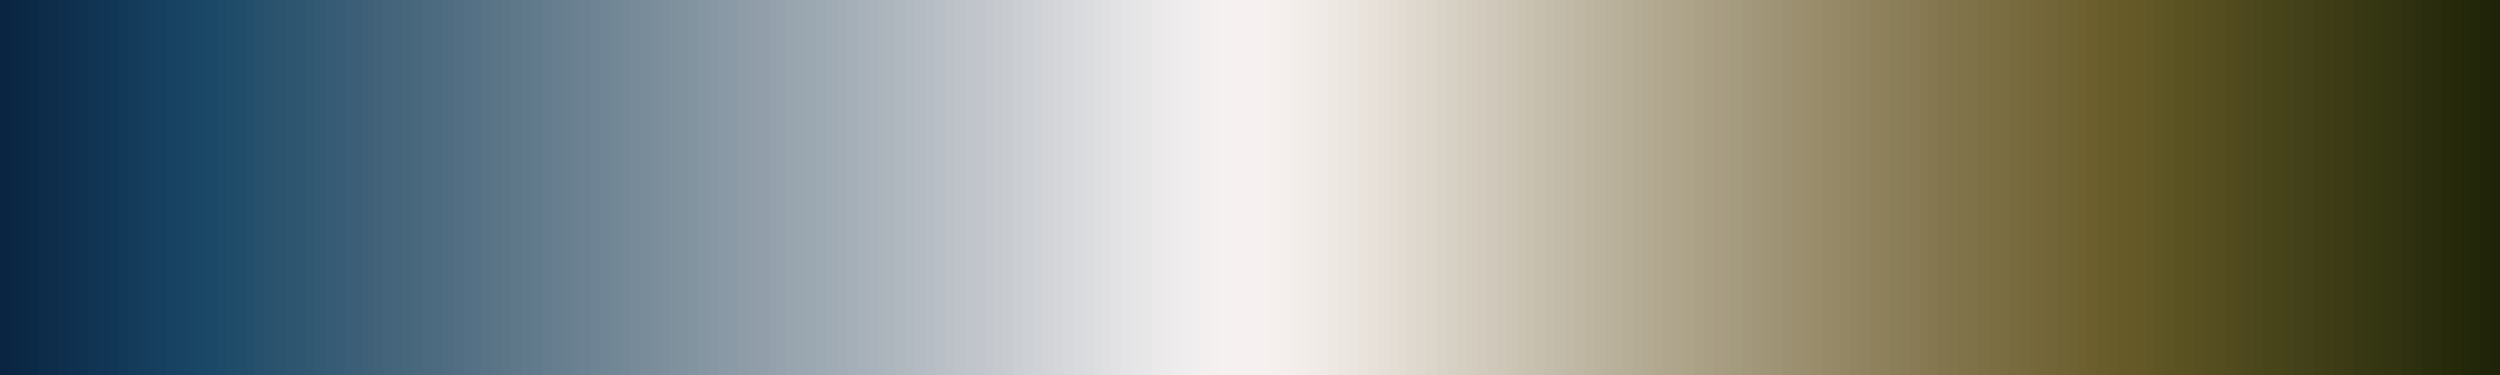 <svg height="45" viewBox="0 0 300 45" width="300" xmlns="http://www.w3.org/2000/svg" xmlns:xlink="http://www.w3.org/1999/xlink"><linearGradient id="a" gradientUnits="objectBoundingBox" spreadMethod="pad" x1="0%" x2="100%" y1="0%" y2="0%"><stop offset="0" stop-color="#082340"/><stop offset=".004" stop-color="#082340"/><stop offset=".004" stop-color="#092542"/><stop offset=".008" stop-color="#092542"/><stop offset=".008" stop-color="#0a2644"/><stop offset=".012" stop-color="#0a2644"/><stop offset=".012" stop-color="#0b2845"/><stop offset=".016" stop-color="#0b2845"/><stop offset=".016" stop-color="#0c2a47"/><stop offset=".019" stop-color="#0c2a47"/><stop offset=".019" stop-color="#0c2c49"/><stop offset=".023" stop-color="#0c2c49"/><stop offset=".023" stop-color="#0d2d4b"/><stop offset=".027" stop-color="#0d2d4b"/><stop offset=".027" stop-color="#0e2f4d"/><stop offset=".031" stop-color="#0e2f4d"/><stop offset=".031" stop-color="#0f314f"/><stop offset=".035" stop-color="#0f314f"/><stop offset=".035" stop-color="#103251"/><stop offset=".039" stop-color="#103251"/><stop offset=".039" stop-color="#113453"/><stop offset=".043" stop-color="#113453"/><stop offset=".043" stop-color="#113655"/><stop offset=".047" stop-color="#113655"/><stop offset=".047" stop-color="#123756"/><stop offset=".051" stop-color="#123756"/><stop offset=".051" stop-color="#133958"/><stop offset=".055" stop-color="#133958"/><stop offset=".055" stop-color="#143b5a"/><stop offset=".059" stop-color="#143b5a"/><stop offset=".059" stop-color="#143d5c"/><stop offset=".062" stop-color="#143d5c"/><stop offset=".062" stop-color="#153e5e"/><stop offset=".066" stop-color="#153e5e"/><stop offset=".066" stop-color="#16405f"/><stop offset=".07" stop-color="#16405f"/><stop offset=".07" stop-color="#174261"/><stop offset=".074" stop-color="#174261"/><stop offset=".074" stop-color="#184363"/><stop offset=".078" stop-color="#184363"/><stop offset=".078" stop-color="#194564"/><stop offset=".082" stop-color="#194564"/><stop offset=".082" stop-color="#1a4766"/><stop offset=".086" stop-color="#1a4766"/><stop offset=".086" stop-color="#1b4867"/><stop offset=".09" stop-color="#1b4867"/><stop offset=".09" stop-color="#1d4a68"/><stop offset=".094" stop-color="#1d4a68"/><stop offset=".094" stop-color="#1f4c69"/><stop offset=".098" stop-color="#1f4c69"/><stop offset=".098" stop-color="#214d6a"/><stop offset=".102" stop-color="#214d6a"/><stop offset=".102" stop-color="#244f6b"/><stop offset=".105" stop-color="#244f6b"/><stop offset=".105" stop-color="#26506c"/><stop offset=".109" stop-color="#26506c"/><stop offset=".109" stop-color="#28526d"/><stop offset=".113" stop-color="#28526d"/><stop offset=".113" stop-color="#2b536e"/><stop offset=".117" stop-color="#2b536e"/><stop offset=".117" stop-color="#2d556f"/><stop offset=".121" stop-color="#2d556f"/><stop offset=".121" stop-color="#2f5670"/><stop offset=".125" stop-color="#2f5670"/><stop offset=".125" stop-color="#315871"/><stop offset=".129" stop-color="#315871"/><stop offset=".129" stop-color="#345973"/><stop offset=".133" stop-color="#345973"/><stop offset=".133" stop-color="#365b74"/><stop offset=".137" stop-color="#365b74"/><stop offset=".137" stop-color="#385c75"/><stop offset=".141" stop-color="#385c75"/><stop offset=".141" stop-color="#3a5e76"/><stop offset=".144" stop-color="#3a5e76"/><stop offset=".144" stop-color="#3c5f77"/><stop offset=".148" stop-color="#3c5f77"/><stop offset=".148" stop-color="#3e6178"/><stop offset=".152" stop-color="#3e6178"/><stop offset=".152" stop-color="#416279"/><stop offset=".156" stop-color="#416279"/><stop offset=".156" stop-color="#43647a"/><stop offset=".16" stop-color="#43647a"/><stop offset=".16" stop-color="#45657b"/><stop offset=".164" stop-color="#45657b"/><stop offset=".164" stop-color="#47677d"/><stop offset=".168" stop-color="#47677d"/><stop offset=".168" stop-color="#49687e"/><stop offset=".172" stop-color="#49687e"/><stop offset=".172" stop-color="#4b6a7f"/><stop offset=".176" stop-color="#4b6a7f"/><stop offset=".176" stop-color="#4d6b80"/><stop offset=".18" stop-color="#4d6b80"/><stop offset=".18" stop-color="#4f6d81"/><stop offset=".184" stop-color="#4f6d81"/><stop offset=".184" stop-color="#516e82"/><stop offset=".188" stop-color="#516e82"/><stop offset=".188" stop-color="#537084"/><stop offset=".191" stop-color="#537084"/><stop offset=".191" stop-color="#557185"/><stop offset=".195" stop-color="#557185"/><stop offset=".195" stop-color="#587386"/><stop offset=".199" stop-color="#587386"/><stop offset=".199" stop-color="#5a7487"/><stop offset=".203" stop-color="#5a7487"/><stop offset=".203" stop-color="#5c7688"/><stop offset=".207" stop-color="#5c7688"/><stop offset=".207" stop-color="#5e788a"/><stop offset=".211" stop-color="#5e788a"/><stop offset=".211" stop-color="#60798b"/><stop offset=".215" stop-color="#60798b"/><stop offset=".215" stop-color="#627b8c"/><stop offset=".219" stop-color="#627b8c"/><stop offset=".219" stop-color="#647c8d"/><stop offset=".223" stop-color="#647c8d"/><stop offset=".223" stop-color="#667e8e"/><stop offset=".227" stop-color="#667e8e"/><stop offset=".227" stop-color="#687f90"/><stop offset=".231" stop-color="#687f90"/><stop offset=".231" stop-color="#6a8191"/><stop offset=".234" stop-color="#6a8191"/><stop offset=".234" stop-color="#6c8292"/><stop offset=".238" stop-color="#6c8292"/><stop offset=".238" stop-color="#6e8494"/><stop offset=".242" stop-color="#6e8494"/><stop offset=".242" stop-color="#708695"/><stop offset=".246" stop-color="#708695"/><stop offset=".246" stop-color="#728796"/><stop offset=".25" stop-color="#728796"/><stop offset=".25" stop-color="#748997"/><stop offset=".254" stop-color="#748997"/><stop offset=".254" stop-color="#768a99"/><stop offset=".258" stop-color="#768a99"/><stop offset=".258" stop-color="#788c9a"/><stop offset=".262" stop-color="#788c9a"/><stop offset=".262" stop-color="#7b8d9b"/><stop offset=".266" stop-color="#7b8d9b"/><stop offset=".266" stop-color="#7d8f9d"/><stop offset=".27" stop-color="#7d8f9d"/><stop offset=".27" stop-color="#7f919e"/><stop offset=".273" stop-color="#7f919e"/><stop offset=".273" stop-color="#81929f"/><stop offset=".277" stop-color="#81929f"/><stop offset=".277" stop-color="#8394a1"/><stop offset=".281" stop-color="#8394a1"/><stop offset=".281" stop-color="#8596a2"/><stop offset=".285" stop-color="#8596a2"/><stop offset=".285" stop-color="#8797a3"/><stop offset=".289" stop-color="#8797a3"/><stop offset=".289" stop-color="#8999a5"/><stop offset=".293" stop-color="#8999a5"/><stop offset=".293" stop-color="#8b9aa6"/><stop offset=".297" stop-color="#8b9aa6"/><stop offset=".297" stop-color="#8d9ca7"/><stop offset=".301" stop-color="#8d9ca7"/><stop offset=".301" stop-color="#8f9ea9"/><stop offset=".305" stop-color="#8f9ea9"/><stop offset=".305" stop-color="#929faa"/><stop offset=".309" stop-color="#929faa"/><stop offset=".309" stop-color="#94a1ac"/><stop offset=".312" stop-color="#94a1ac"/><stop offset=".312" stop-color="#96a3ad"/><stop offset=".316" stop-color="#96a3ad"/><stop offset=".316" stop-color="#98a5af"/><stop offset=".32" stop-color="#98a5af"/><stop offset=".32" stop-color="#9aa6b0"/><stop offset=".324" stop-color="#9aa6b0"/><stop offset=".324" stop-color="#9ca8b1"/><stop offset=".328" stop-color="#9ca8b1"/><stop offset=".328" stop-color="#9eaab3"/><stop offset=".332" stop-color="#9eaab3"/><stop offset=".332" stop-color="#a0abb4"/><stop offset=".336" stop-color="#a0abb4"/><stop offset=".336" stop-color="#a3adb6"/><stop offset=".34" stop-color="#a3adb6"/><stop offset=".34" stop-color="#a5afb7"/><stop offset=".344" stop-color="#a5afb7"/><stop offset=".344" stop-color="#a7b1b9"/><stop offset=".348" stop-color="#a7b1b9"/><stop offset=".348" stop-color="#a9b2ba"/><stop offset=".352" stop-color="#a9b2ba"/><stop offset=".352" stop-color="#abb4bc"/><stop offset=".355" stop-color="#abb4bc"/><stop offset=".355" stop-color="#aeb6bd"/><stop offset=".359" stop-color="#aeb6bd"/><stop offset=".359" stop-color="#b0b8bf"/><stop offset=".363" stop-color="#b0b8bf"/><stop offset=".363" stop-color="#b2bac0"/><stop offset=".367" stop-color="#b2bac0"/><stop offset=".367" stop-color="#b4bbc2"/><stop offset=".371" stop-color="#b4bbc2"/><stop offset=".371" stop-color="#b6bdc4"/><stop offset=".375" stop-color="#b6bdc4"/><stop offset=".375" stop-color="#b9bfc5"/><stop offset=".379" stop-color="#b9bfc5"/><stop offset=".379" stop-color="#bbc1c7"/><stop offset=".383" stop-color="#bbc1c7"/><stop offset=".383" stop-color="#bdc3c8"/><stop offset=".387" stop-color="#bdc3c8"/><stop offset=".387" stop-color="#bfc5ca"/><stop offset=".391" stop-color="#bfc5ca"/><stop offset=".391" stop-color="#c2c6cc"/><stop offset=".395" stop-color="#c2c6cc"/><stop offset=".395" stop-color="#c4c8cd"/><stop offset=".398" stop-color="#c4c8cd"/><stop offset=".398" stop-color="#c6cacf"/><stop offset=".402" stop-color="#c6cacf"/><stop offset=".402" stop-color="#c8ccd1"/><stop offset=".406" stop-color="#c8ccd1"/><stop offset=".406" stop-color="#cbced2"/><stop offset=".41" stop-color="#cbced2"/><stop offset=".41" stop-color="#cdd0d4"/><stop offset=".414" stop-color="#cdd0d4"/><stop offset=".414" stop-color="#cfd2d6"/><stop offset=".418" stop-color="#cfd2d6"/><stop offset=".418" stop-color="#d2d4d7"/><stop offset=".422" stop-color="#d2d4d7"/><stop offset=".422" stop-color="#d4d6d9"/><stop offset=".426" stop-color="#d4d6d9"/><stop offset=".426" stop-color="#d6d8db"/><stop offset=".43" stop-color="#d6d8db"/><stop offset=".43" stop-color="#d9dadd"/><stop offset=".434" stop-color="#d9dadd"/><stop offset=".434" stop-color="#dbdcde"/><stop offset=".438" stop-color="#dbdcde"/><stop offset=".438" stop-color="#dddee0"/><stop offset=".441" stop-color="#dddee0"/><stop offset=".441" stop-color="#e0e0e2"/><stop offset=".445" stop-color="#e0e0e2"/><stop offset=".445" stop-color="#e2e2e3"/><stop offset=".449" stop-color="#e2e2e3"/><stop offset=".449" stop-color="#e4e3e5"/><stop offset=".453" stop-color="#e4e3e5"/><stop offset=".453" stop-color="#e6e5e7"/><stop offset=".457" stop-color="#e6e5e7"/><stop offset=".457" stop-color="#e8e7e8"/><stop offset=".461" stop-color="#e8e7e8"/><stop offset=".461" stop-color="#ebe9ea"/><stop offset=".465" stop-color="#ebe9ea"/><stop offset=".465" stop-color="#eceaeb"/><stop offset=".469" stop-color="#eceaeb"/><stop offset=".469" stop-color="#eeecec"/><stop offset=".473" stop-color="#eeecec"/><stop offset=".473" stop-color="#f0edee"/><stop offset=".477" stop-color="#f0edee"/><stop offset=".477" stop-color="#f1eeef"/><stop offset=".48" stop-color="#f1eeef"/><stop offset=".48" stop-color="#f3efef"/><stop offset=".484" stop-color="#f3efef"/><stop offset=".484" stop-color="#f4f0f0"/><stop offset=".488" stop-color="#f4f0f0"/><stop offset=".488" stop-color="#f5f1f0"/><stop offset=".492" stop-color="#f5f1f0"/><stop offset=".496" stop-color="#f5f1f0"/><stop offset=".496" stop-color="#f6f1f0"/><stop offset=".5" stop-color="#f6f1f0"/><stop offset=".504" stop-color="#f6f1f0"/><stop offset=".504" stop-color="#f5f1ef"/><stop offset=".508" stop-color="#f5f1ef"/><stop offset=".508" stop-color="#f5f0ee"/><stop offset=".512" stop-color="#f5f0ee"/><stop offset=".512" stop-color="#f4efed"/><stop offset=".516" stop-color="#f4efed"/><stop offset=".516" stop-color="#f3eeeb"/><stop offset=".519" stop-color="#f3eeeb"/><stop offset=".519" stop-color="#f2ede9"/><stop offset=".523" stop-color="#f2ede9"/><stop offset=".523" stop-color="#f1ebe8"/><stop offset=".527" stop-color="#f1ebe8"/><stop offset=".527" stop-color="#efeae5"/><stop offset=".531" stop-color="#efeae5"/><stop offset=".531" stop-color="#eee8e3"/><stop offset=".535" stop-color="#eee8e3"/><stop offset=".535" stop-color="#ece6e1"/><stop offset=".539" stop-color="#ece6e1"/><stop offset=".539" stop-color="#eae5df"/><stop offset=".543" stop-color="#eae5df"/><stop offset=".543" stop-color="#e8e3dc"/><stop offset=".547" stop-color="#e8e3dc"/><stop offset=".547" stop-color="#e7e1da"/><stop offset=".551" stop-color="#e7e1da"/><stop offset=".551" stop-color="#e5dfd7"/><stop offset=".555" stop-color="#e5dfd7"/><stop offset=".555" stop-color="#e3ddd4"/><stop offset=".559" stop-color="#e3ddd4"/><stop offset=".559" stop-color="#e1dbd2"/><stop offset=".562" stop-color="#e1dbd2"/><stop offset=".562" stop-color="#dfd9cf"/><stop offset=".566" stop-color="#dfd9cf"/><stop offset=".566" stop-color="#ddd7cd"/><stop offset=".57" stop-color="#ddd7cd"/><stop offset=".57" stop-color="#dbd5ca"/><stop offset=".574" stop-color="#dbd5ca"/><stop offset=".574" stop-color="#d9d3c7"/><stop offset=".578" stop-color="#d9d3c7"/><stop offset=".578" stop-color="#d7d1c5"/><stop offset=".582" stop-color="#d7d1c5"/><stop offset=".582" stop-color="#d5cfc2"/><stop offset=".586" stop-color="#d5cfc2"/><stop offset=".586" stop-color="#d3cdc0"/><stop offset=".59" stop-color="#d3cdc0"/><stop offset=".59" stop-color="#d2cbbd"/><stop offset=".594" stop-color="#d2cbbd"/><stop offset=".594" stop-color="#d0c9bb"/><stop offset=".598" stop-color="#d0c9bb"/><stop offset=".598" stop-color="#cec7b8"/><stop offset=".602" stop-color="#cec7b8"/><stop offset=".602" stop-color="#ccc5b5"/><stop offset=".606" stop-color="#ccc5b5"/><stop offset=".606" stop-color="#cac3b3"/><stop offset=".609" stop-color="#cac3b3"/><stop offset=".609" stop-color="#c8c1b0"/><stop offset=".613" stop-color="#c8c1b0"/><stop offset=".613" stop-color="#c7bfae"/><stop offset=".617" stop-color="#c7bfae"/><stop offset=".617" stop-color="#c5bdab"/><stop offset=".621" stop-color="#c5bdab"/><stop offset=".621" stop-color="#c3bba9"/><stop offset=".625" stop-color="#c3bba9"/><stop offset=".625" stop-color="#c1b9a6"/><stop offset=".629" stop-color="#c1b9a6"/><stop offset=".629" stop-color="#bfb7a4"/><stop offset=".633" stop-color="#bfb7a4"/><stop offset=".633" stop-color="#beb5a1"/><stop offset=".637" stop-color="#beb5a1"/><stop offset=".637" stop-color="#bcb39f"/><stop offset=".641" stop-color="#bcb39f"/><stop offset=".641" stop-color="#bab19d"/><stop offset=".644" stop-color="#bab19d"/><stop offset=".644" stop-color="#b9b09a"/><stop offset=".648" stop-color="#b9b09a"/><stop offset=".648" stop-color="#b7ae98"/><stop offset=".652" stop-color="#b7ae98"/><stop offset=".652" stop-color="#b5ac95"/><stop offset=".656" stop-color="#b5ac95"/><stop offset=".656" stop-color="#b3aa93"/><stop offset=".66" stop-color="#b3aa93"/><stop offset=".66" stop-color="#b2a890"/><stop offset=".664" stop-color="#b2a890"/><stop offset=".664" stop-color="#b0a68e"/><stop offset=".668" stop-color="#b0a68e"/><stop offset=".668" stop-color="#aea58c"/><stop offset=".672" stop-color="#aea58c"/><stop offset=".672" stop-color="#ada389"/><stop offset=".676" stop-color="#ada389"/><stop offset=".676" stop-color="#aba187"/><stop offset=".68" stop-color="#aba187"/><stop offset=".68" stop-color="#a99f85"/><stop offset=".684" stop-color="#a99f85"/><stop offset=".684" stop-color="#a89d82"/><stop offset=".688" stop-color="#a89d82"/><stop offset=".688" stop-color="#a69c80"/><stop offset=".691" stop-color="#a69c80"/><stop offset=".691" stop-color="#a49a7d"/><stop offset=".695" stop-color="#a49a7d"/><stop offset=".695" stop-color="#a3987b"/><stop offset=".699" stop-color="#a3987b"/><stop offset=".699" stop-color="#a19679"/><stop offset=".703" stop-color="#a19679"/><stop offset=".703" stop-color="#a09576"/><stop offset=".707" stop-color="#a09576"/><stop offset=".707" stop-color="#9e9374"/><stop offset=".711" stop-color="#9e9374"/><stop offset=".711" stop-color="#9c9172"/><stop offset=".715" stop-color="#9c9172"/><stop offset=".715" stop-color="#9b8f70"/><stop offset=".719" stop-color="#9b8f70"/><stop offset=".719" stop-color="#998e6d"/><stop offset=".723" stop-color="#998e6d"/><stop offset=".723" stop-color="#988c6b"/><stop offset=".727" stop-color="#988c6b"/><stop offset=".727" stop-color="#968a69"/><stop offset=".731" stop-color="#968a69"/><stop offset=".731" stop-color="#958967"/><stop offset=".734" stop-color="#958967"/><stop offset=".734" stop-color="#938764"/><stop offset=".738" stop-color="#938764"/><stop offset=".738" stop-color="#918562"/><stop offset=".742" stop-color="#918562"/><stop offset=".742" stop-color="#908460"/><stop offset=".746" stop-color="#908460"/><stop offset=".746" stop-color="#8e825e"/><stop offset=".75" stop-color="#8e825e"/><stop offset=".75" stop-color="#8d805b"/><stop offset=".754" stop-color="#8d805b"/><stop offset=".754" stop-color="#8b7f59"/><stop offset=".758" stop-color="#8b7f59"/><stop offset=".758" stop-color="#8a7d57"/><stop offset=".762" stop-color="#8a7d57"/><stop offset=".762" stop-color="#887b55"/><stop offset=".766" stop-color="#887b55"/><stop offset=".766" stop-color="#877a53"/><stop offset=".769" stop-color="#877a53"/><stop offset=".769" stop-color="#857850"/><stop offset=".773" stop-color="#857850"/><stop offset=".773" stop-color="#83764e"/><stop offset=".777" stop-color="#83764e"/><stop offset=".777" stop-color="#82754c"/><stop offset=".781" stop-color="#82754c"/><stop offset=".781" stop-color="#80734a"/><stop offset=".785" stop-color="#80734a"/><stop offset=".785" stop-color="#7f7248"/><stop offset=".789" stop-color="#7f7248"/><stop offset=".789" stop-color="#7d7046"/><stop offset=".793" stop-color="#7d7046"/><stop offset=".793" stop-color="#7c6e43"/><stop offset=".797" stop-color="#7c6e43"/><stop offset=".797" stop-color="#7a6d41"/><stop offset=".801" stop-color="#7a6d41"/><stop offset=".801" stop-color="#796b3f"/><stop offset=".805" stop-color="#796b3f"/><stop offset=".805" stop-color="#776a3d"/><stop offset=".809" stop-color="#776a3d"/><stop offset=".809" stop-color="#76683b"/><stop offset=".812" stop-color="#76683b"/><stop offset=".812" stop-color="#746639"/><stop offset=".816" stop-color="#746639"/><stop offset=".816" stop-color="#726537"/><stop offset=".82" stop-color="#726537"/><stop offset=".82" stop-color="#716335"/><stop offset=".824" stop-color="#716335"/><stop offset=".824" stop-color="#6f6233"/><stop offset=".828" stop-color="#6f6233"/><stop offset=".828" stop-color="#6e6030"/><stop offset=".832" stop-color="#6e6030"/><stop offset=".832" stop-color="#6c5f2e"/><stop offset=".836" stop-color="#6c5f2e"/><stop offset=".836" stop-color="#6a5d2c"/><stop offset=".84" stop-color="#6a5d2c"/><stop offset=".84" stop-color="#685c2b"/><stop offset=".844" stop-color="#685c2b"/><stop offset=".844" stop-color="#675a29"/><stop offset=".848" stop-color="#675a29"/><stop offset=".848" stop-color="#655927"/><stop offset=".852" stop-color="#655927"/><stop offset=".852" stop-color="#635826"/><stop offset=".856" stop-color="#635826"/><stop offset=".856" stop-color="#615625"/><stop offset=".859" stop-color="#615625"/><stop offset=".859" stop-color="#5f5524"/><stop offset=".863" stop-color="#5f5524"/><stop offset=".863" stop-color="#5d5423"/><stop offset=".867" stop-color="#5d5423"/><stop offset=".867" stop-color="#5b5222"/><stop offset=".871" stop-color="#5b5222"/><stop offset=".871" stop-color="#595121"/><stop offset=".875" stop-color="#595121"/><stop offset=".875" stop-color="#574f20"/><stop offset=".879" stop-color="#574f20"/><stop offset=".879" stop-color="#554e20"/><stop offset=".883" stop-color="#554e20"/><stop offset=".883" stop-color="#534d1f"/><stop offset=".887" stop-color="#534d1f"/><stop offset=".887" stop-color="#514b1e"/><stop offset=".891" stop-color="#514b1e"/><stop offset=".891" stop-color="#4f4a1d"/><stop offset=".894" stop-color="#4f4a1d"/><stop offset=".894" stop-color="#4d481d"/><stop offset=".898" stop-color="#4d481d"/><stop offset=".898" stop-color="#4b471c"/><stop offset=".902" stop-color="#4b471c"/><stop offset=".902" stop-color="#49451b"/><stop offset=".906" stop-color="#49451b"/><stop offset=".906" stop-color="#47441a"/><stop offset=".91" stop-color="#47441a"/><stop offset=".91" stop-color="#45431a"/><stop offset=".914" stop-color="#45431a"/><stop offset=".914" stop-color="#434119"/><stop offset=".918" stop-color="#434119"/><stop offset=".918" stop-color="#424018"/><stop offset=".922" stop-color="#424018"/><stop offset=".922" stop-color="#403e17"/><stop offset=".926" stop-color="#403e17"/><stop offset=".926" stop-color="#3e3d16"/><stop offset=".93" stop-color="#3e3d16"/><stop offset=".93" stop-color="#3c3b16"/><stop offset=".934" stop-color="#3c3b16"/><stop offset=".934" stop-color="#3a3a15"/><stop offset=".938" stop-color="#3a3a15"/><stop offset=".938" stop-color="#383914"/><stop offset=".941" stop-color="#383914"/><stop offset=".941" stop-color="#363713"/><stop offset=".945" stop-color="#363713"/><stop offset=".945" stop-color="#343612"/><stop offset=".949" stop-color="#343612"/><stop offset=".949" stop-color="#333412"/><stop offset=".953" stop-color="#333412"/><stop offset=".953" stop-color="#313311"/><stop offset=".957" stop-color="#313311"/><stop offset=".957" stop-color="#2f3110"/><stop offset=".961" stop-color="#2f3110"/><stop offset=".961" stop-color="#2d300f"/><stop offset=".965" stop-color="#2d300f"/><stop offset=".965" stop-color="#2b2e0e"/><stop offset=".969" stop-color="#2b2e0e"/><stop offset=".969" stop-color="#292d0d"/><stop offset=".973" stop-color="#292d0d"/><stop offset=".973" stop-color="#272b0c"/><stop offset=".977" stop-color="#272b0c"/><stop offset=".977" stop-color="#262a0b"/><stop offset=".981" stop-color="#262a0b"/><stop offset=".981" stop-color="#24280a"/><stop offset=".984" stop-color="#24280a"/><stop offset=".984" stop-color="#222709"/><stop offset=".988" stop-color="#222709"/><stop offset=".988" stop-color="#202509"/><stop offset=".992" stop-color="#202509"/><stop offset=".992" stop-color="#1e2408"/><stop offset=".996" stop-color="#1e2408"/><stop offset=".996" stop-color="#1c2207"/><stop offset="1" stop-color="#1c2207"/></linearGradient><path d="m0 0h300v45h-300z" fill="url(#a)"/></svg>